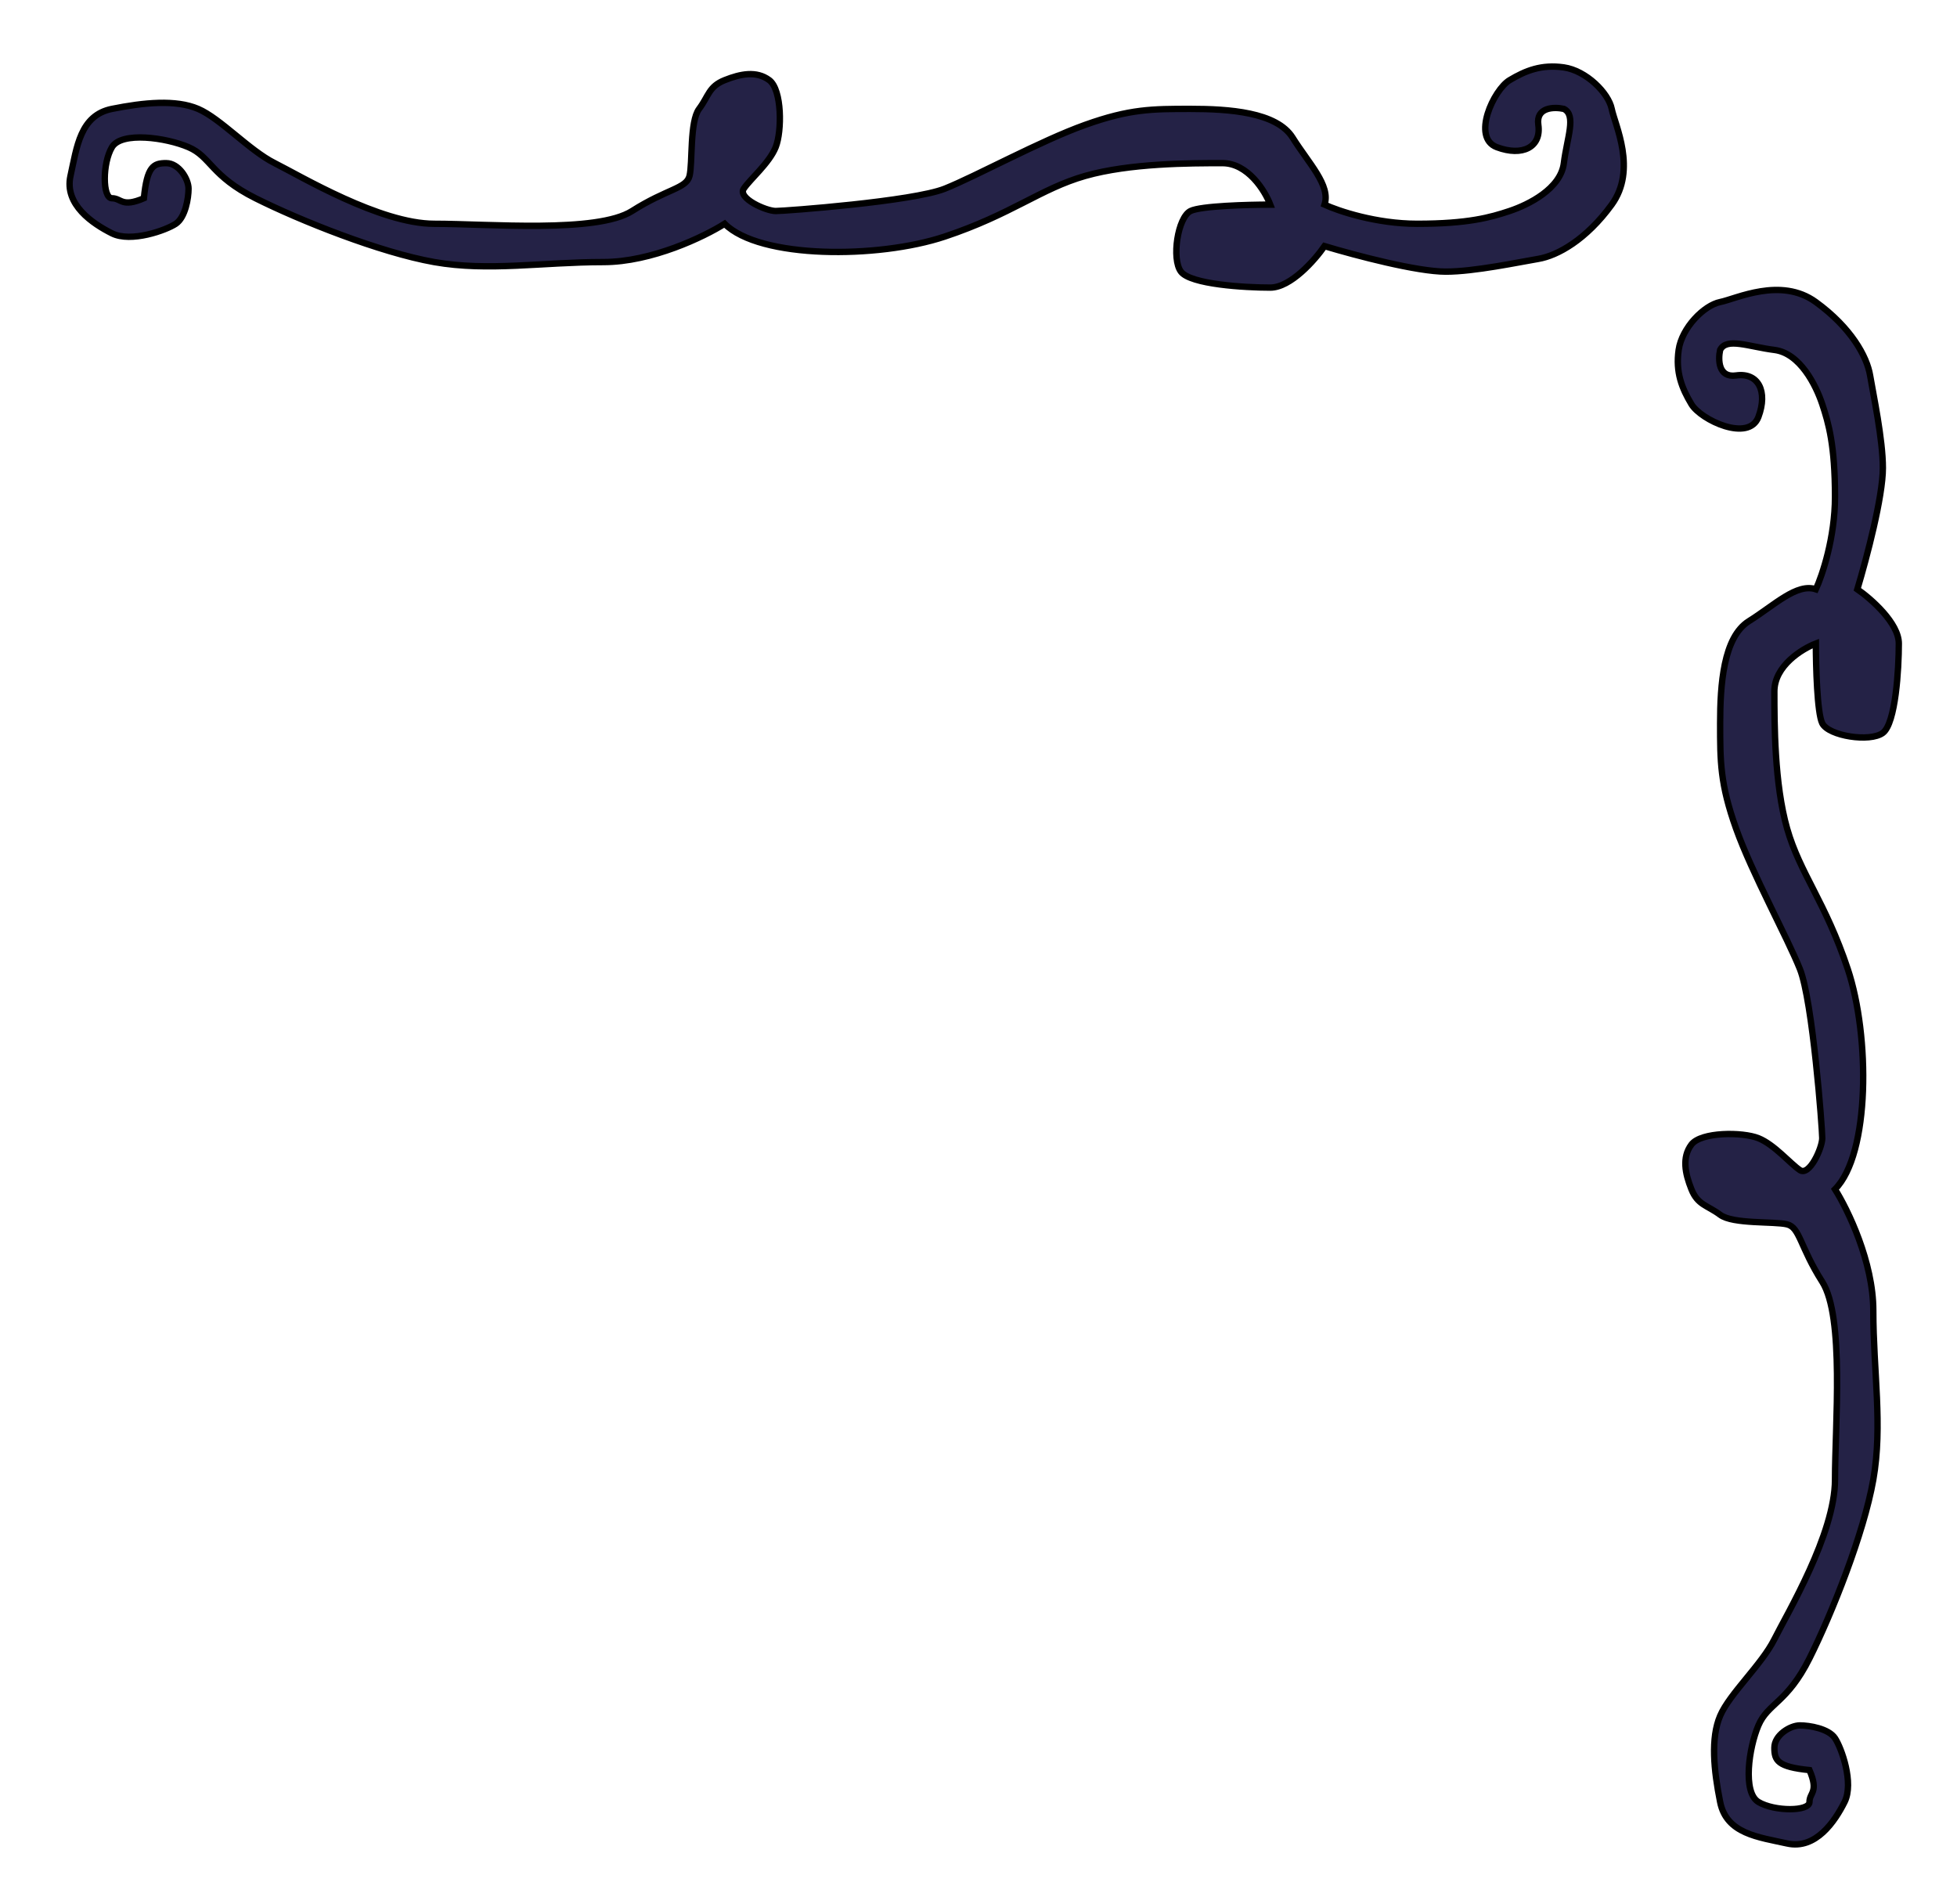 <svg width="147" height="143" viewBox="0 0 147 143" fill="none" xmlns="http://www.w3.org/2000/svg">
<g filter="url(#filter0_d_100_335)">
<path d="M12.484 10.253C11.526 10.253 11.046 10.493 10.807 12.89C9.129 13.609 9.129 12.89 8.41 12.89C7.691 12.89 7.691 10.253 8.41 9.055C9.129 7.856 12.484 8.335 14.162 9.055C15.84 9.774 15.84 11.212 19.196 12.89C22.551 14.568 28.544 16.964 32.618 17.683C36.693 18.402 40.768 17.683 45.322 17.683C48.965 17.683 52.912 15.766 54.43 14.807C57.067 17.444 65.935 17.444 70.969 15.766C76.002 14.088 78.159 12.171 81.515 11.212C84.871 10.253 89.425 10.253 91.822 10.253C93.739 10.253 95.018 12.33 95.417 13.369C93.739 13.369 90.192 13.465 89.425 13.848C88.466 14.328 87.987 17.444 88.706 18.402C89.425 19.361 93.499 19.601 95.417 19.601C96.951 19.601 98.773 17.524 99.492 16.485C101.889 17.204 106.443 18.402 108.6 18.402C110.757 18.402 114.113 17.683 115.551 17.444C116.989 17.204 119.146 16.006 121.064 13.369C122.981 10.732 121.304 7.377 121.064 6.178C120.824 4.98 119.146 3.302 117.469 3.062C115.791 2.823 114.592 3.302 113.394 4.021C112.195 4.74 110.518 8.336 112.435 9.055C114.353 9.774 115.791 9.055 115.551 7.377C115.359 6.035 116.749 6.019 117.469 6.178C118.427 6.658 117.708 8.336 117.469 10.253C117.229 12.171 114.832 13.369 113.394 13.848C111.956 14.328 110.278 14.807 106.443 14.807C103.375 14.807 100.53 13.848 99.492 13.369C99.971 11.931 98.293 10.253 97.095 8.336C95.896 6.418 92.301 6.178 89.425 6.178C86.549 6.178 84.871 6.178 81.515 7.377C78.159 8.575 73.366 11.212 70.969 12.171C68.572 13.129 58.984 13.848 58.265 13.848C57.546 13.848 55.389 12.89 55.868 12.171C56.348 11.451 57.786 10.253 58.265 9.055C58.745 7.856 58.745 4.74 57.786 4.021C56.827 3.302 55.629 3.542 54.43 4.021C53.232 4.501 53.232 5.22 52.513 6.178C51.794 7.137 52.033 10.253 51.794 11.212C51.554 12.171 50.116 12.171 47.479 13.848C44.843 15.526 36.693 14.807 32.618 14.807C28.544 14.807 22.551 11.212 20.634 10.253C18.716 9.294 16.559 6.897 14.881 6.178C13.204 5.459 10.807 5.699 8.41 6.178C6.013 6.658 5.773 9.055 5.294 11.212C4.814 13.369 6.972 14.807 8.41 15.526C9.848 16.245 12.484 15.287 13.204 14.807C13.923 14.328 14.162 12.89 14.162 12.171C14.162 11.451 13.443 10.253 12.484 10.253Z" fill="#242246" stroke="black" stroke-width="0.479"/>
<path d="M133.282 129.266C133.282 130.224 133.522 130.704 135.919 130.944C136.638 132.621 135.919 132.621 135.919 133.34C135.919 134.059 133.282 134.06 132.084 133.34C130.885 132.621 131.365 129.266 132.084 127.588C132.803 125.91 134.241 125.91 135.919 122.554C137.597 119.199 139.994 113.207 140.713 109.132C141.432 105.057 140.713 100.982 140.713 96.428C140.713 92.785 138.795 88.838 137.836 87.32C140.473 84.683 140.473 75.815 138.795 70.781C137.117 65.748 135.2 63.591 134.241 60.235C133.282 56.879 133.282 52.325 133.282 49.928C133.282 48.011 135.36 46.733 136.398 46.333C136.398 48.011 136.494 51.558 136.878 52.325C137.357 53.284 140.473 53.764 141.432 53.044C142.391 52.325 142.63 48.251 142.63 46.333C142.63 44.799 140.553 42.977 139.514 42.258C140.233 39.861 141.432 35.307 141.432 33.15C141.432 30.993 140.713 27.637 140.473 26.199C140.233 24.761 139.035 22.604 136.398 20.686C133.762 18.769 130.406 20.447 129.208 20.686C128.009 20.926 126.331 22.604 126.092 24.282C125.852 25.959 126.331 27.158 127.05 28.356C127.77 29.555 131.365 31.233 132.084 29.315C132.803 27.398 132.084 25.959 130.406 26.199C129.064 26.391 129.048 25.001 129.208 24.282C129.687 23.323 131.365 24.042 133.282 24.282C135.2 24.521 136.398 26.918 136.878 28.356C137.357 29.794 137.836 31.472 137.836 35.307C137.836 38.375 136.878 41.22 136.398 42.258C134.96 41.779 133.282 43.457 131.365 44.655C129.447 45.854 129.208 49.449 129.208 52.325C129.208 55.202 129.208 56.879 130.406 60.235C131.604 63.591 134.241 68.385 135.2 70.781C136.159 73.178 136.878 82.766 136.878 83.485C136.878 84.204 135.919 86.361 135.2 85.882C134.481 85.403 133.282 83.964 132.084 83.485C130.885 83.006 127.769 83.006 127.05 83.964C126.331 84.923 126.571 86.122 127.05 87.32C127.53 88.519 128.249 88.519 129.208 89.237C130.166 89.957 133.282 89.717 134.241 89.957C135.2 90.196 135.2 91.634 136.878 94.271C138.556 96.908 137.836 105.057 137.836 109.132C137.836 113.207 134.241 119.199 133.282 121.116C132.324 123.034 129.927 125.191 129.208 126.869C128.489 128.547 128.728 130.944 129.208 133.34C129.687 135.737 132.084 135.977 134.241 136.456C136.398 136.936 137.836 134.779 138.556 133.34C139.275 131.902 138.316 129.266 137.836 128.547C137.357 127.828 135.919 127.588 135.2 127.588C134.481 127.588 133.282 128.307 133.282 129.266Z" fill="#242246" stroke="black" stroke-width="0.479"/>
</g>
<defs>
<filter id="filter0_d_100_335" x="0.986" y="0.76" width="145.884" height="142.004" filterUnits="userSpaceOnUse" color-interpolation-filters="sRGB">
<feFlood flood-opacity="0" result="BackgroundImageFix"/>
<feColorMatrix in="SourceAlpha" type="matrix" values="0 0 0 0 0 0 0 0 0 0 0 0 0 0 0 0 0 0 127 0" result="hardAlpha"/>
<feOffset dy="2"/>
<feGaussianBlur stdDeviation="2"/>
<feComposite in2="hardAlpha" operator="out"/>
<feColorMatrix type="matrix" values="0 0 0 0 0 0 0 0 0 0 0 0 0 0 0 0 0 0 0.25 0"/>
<feBlend mode="normal" in2="BackgroundImageFix" result="effect1_dropShadow_100_335"/>
<feBlend mode="normal" in="SourceGraphic" in2="effect1_dropShadow_100_335" result="shape"/>
</filter>
</defs>
</svg>
